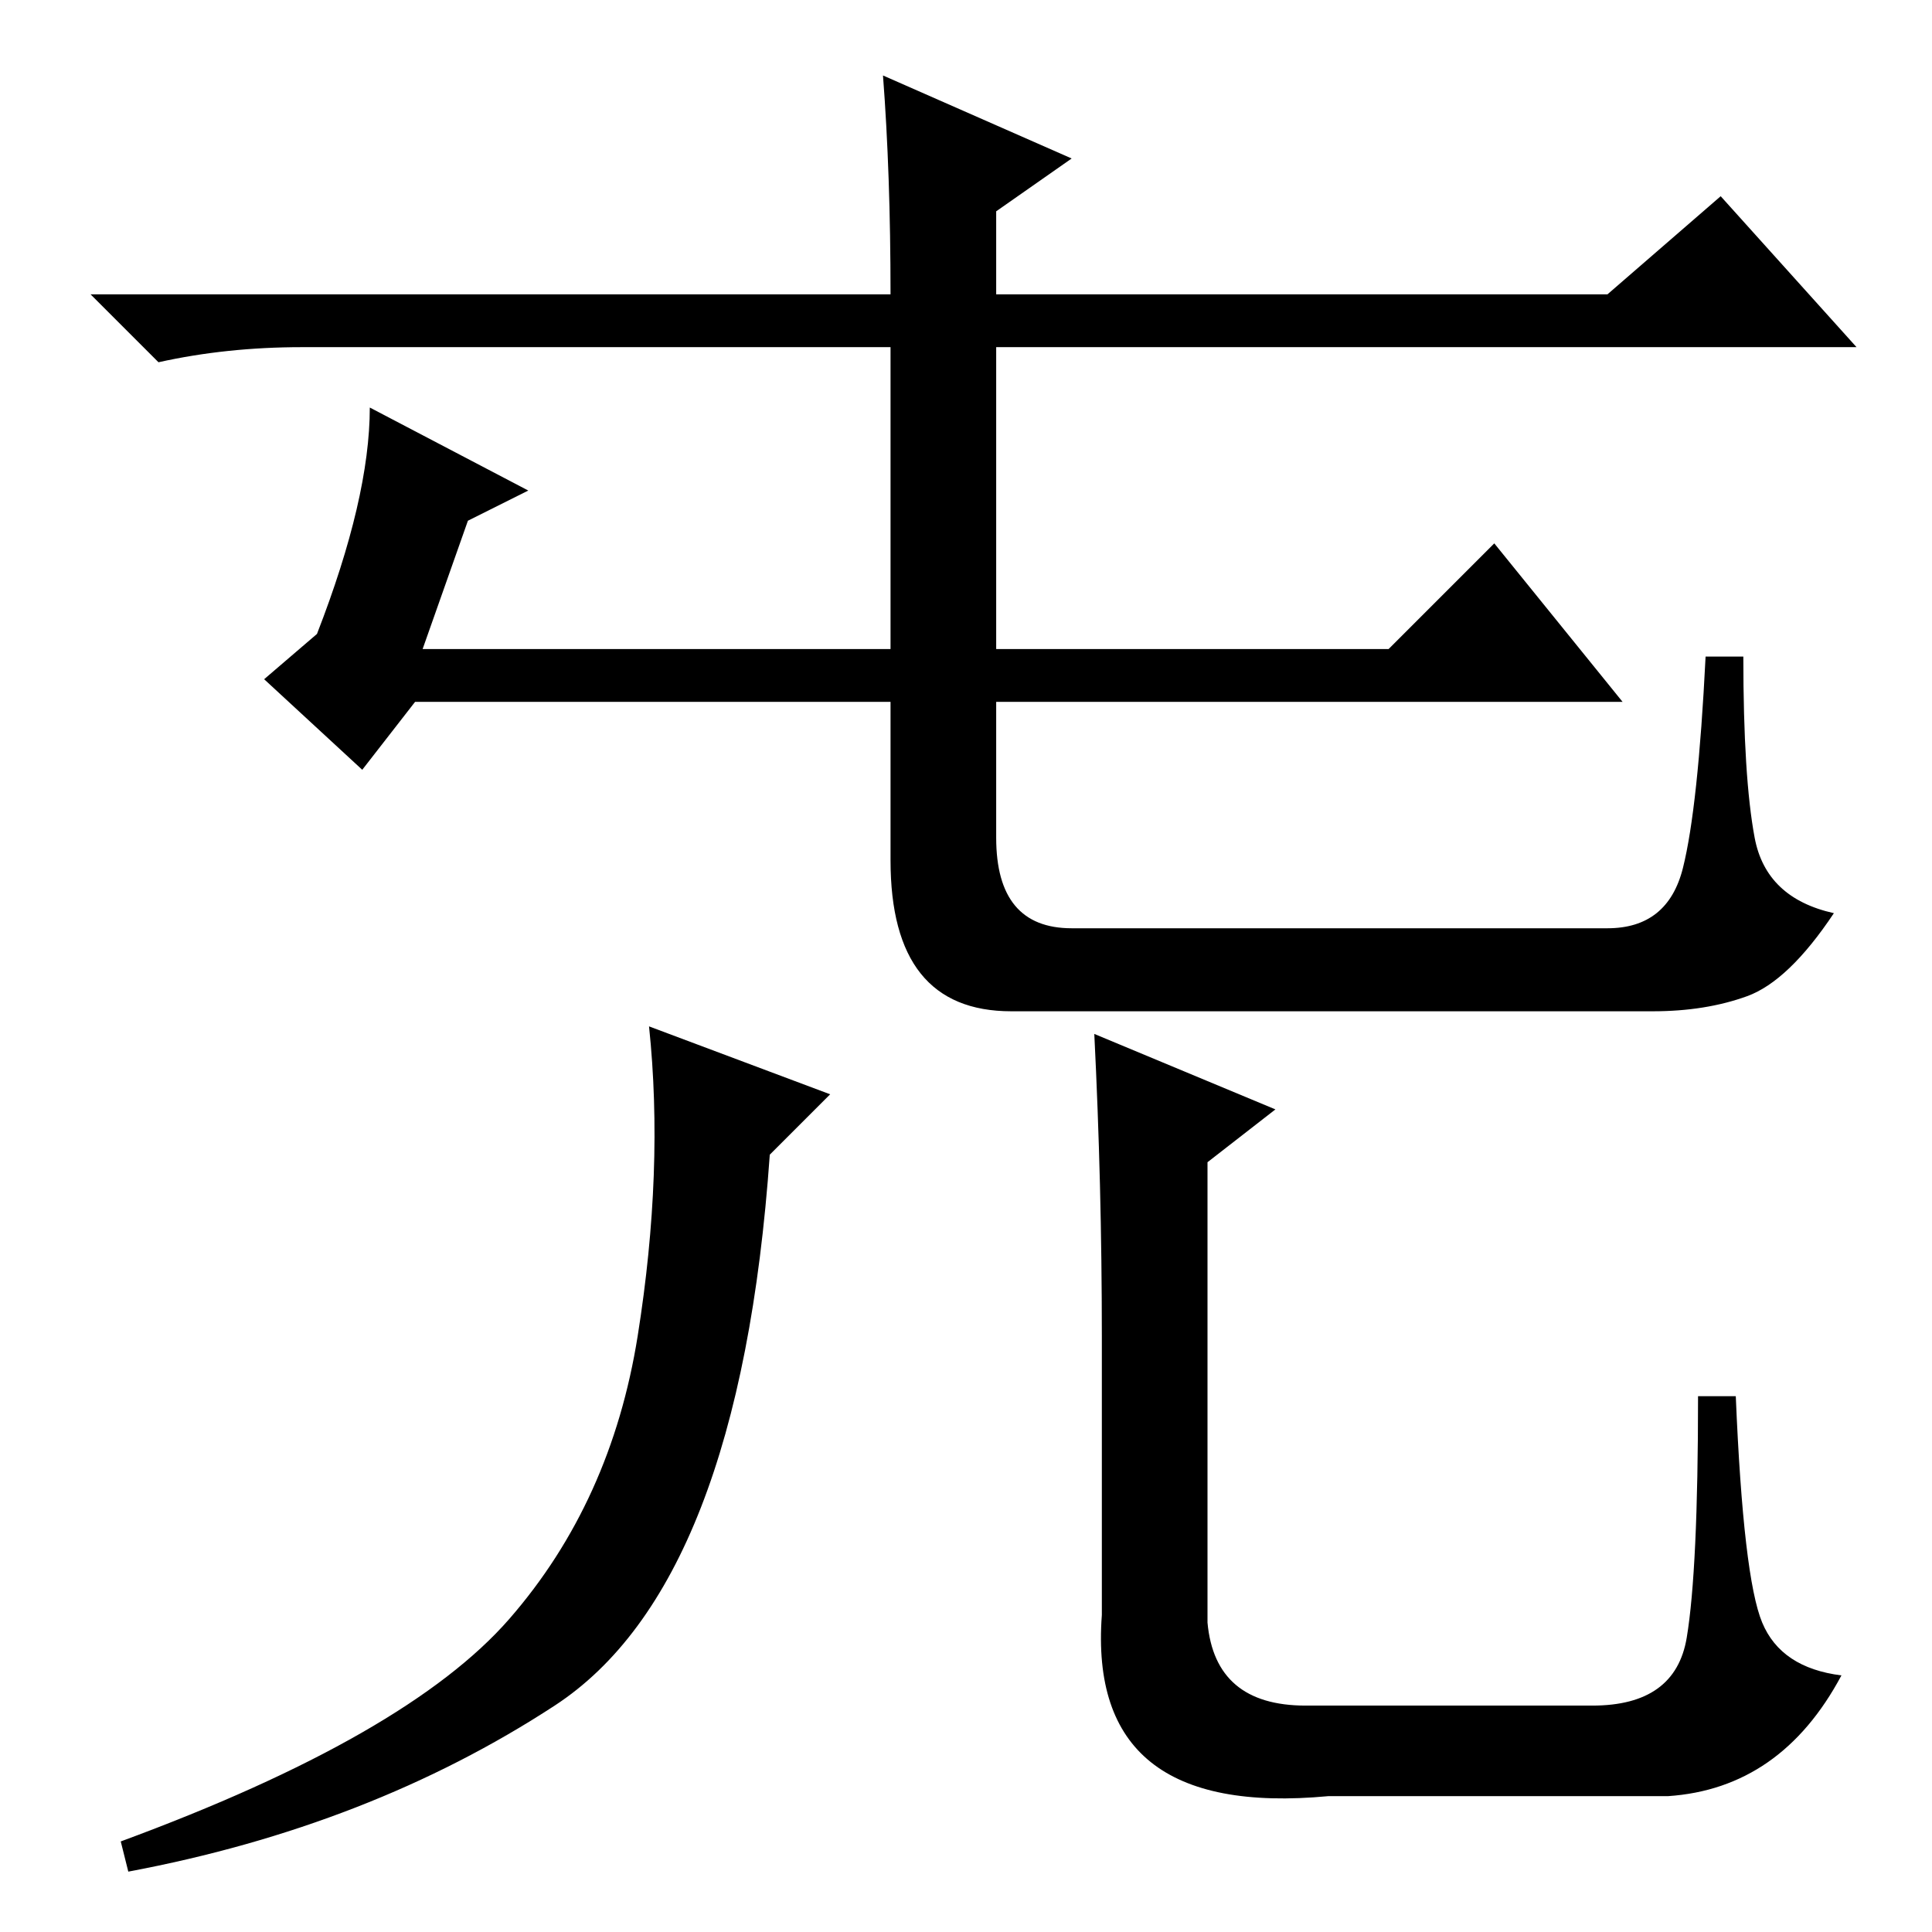 <?xml version="1.0" standalone="no"?>
<!DOCTYPE svg PUBLIC "-//W3C//DTD SVG 1.1//EN" "http://www.w3.org/Graphics/SVG/1.1/DTD/svg11.dtd" >
<svg xmlns="http://www.w3.org/2000/svg" xmlns:xlink="http://www.w3.org/1999/xlink" version="1.1" viewBox="0 -36 256 256">
  <g transform="matrix(1 0 0 -1 0 220)">
   <path fill="currentColor"
d="M118 217q0 16 -1 29l25 -11l-10 -7v-11h81l15 13l18 -20h-114v-40h52l14 14l17 -21h-83v-18q0 -12 10 -12h71q8 0 10 8t3 28h5q0 -16 1.5 -24t10.5 -10q-6 -9 -11.5 -11t-12.5 -2h-85q-16 0 -16 20v21h-63l-7 -9l-13 12l7 6q7 18 7 30l21 -11l-8 -4l-6 -17h62v40h-78
q-10 0 -19 -2l-9 9h106zM67.5 41.5q13.5 15.5 17 37.5t1.5 41l24 -9l-8 -8q-4 -57 -28.5 -73t-56.5 -22l-1 4q38 14 51.5 29.5zM223.5 39q1.5 9 1.5 32h5q1 -24 3.5 -30t10.5 -7q-8 -15 -23 -16h-45q-32 -3 -30 24v37q0 20 -1 40l24 -10l-9 -7v-61q1 -11 13 -11h38
q11 0 12.5 9z" />
  </g>

</svg>
